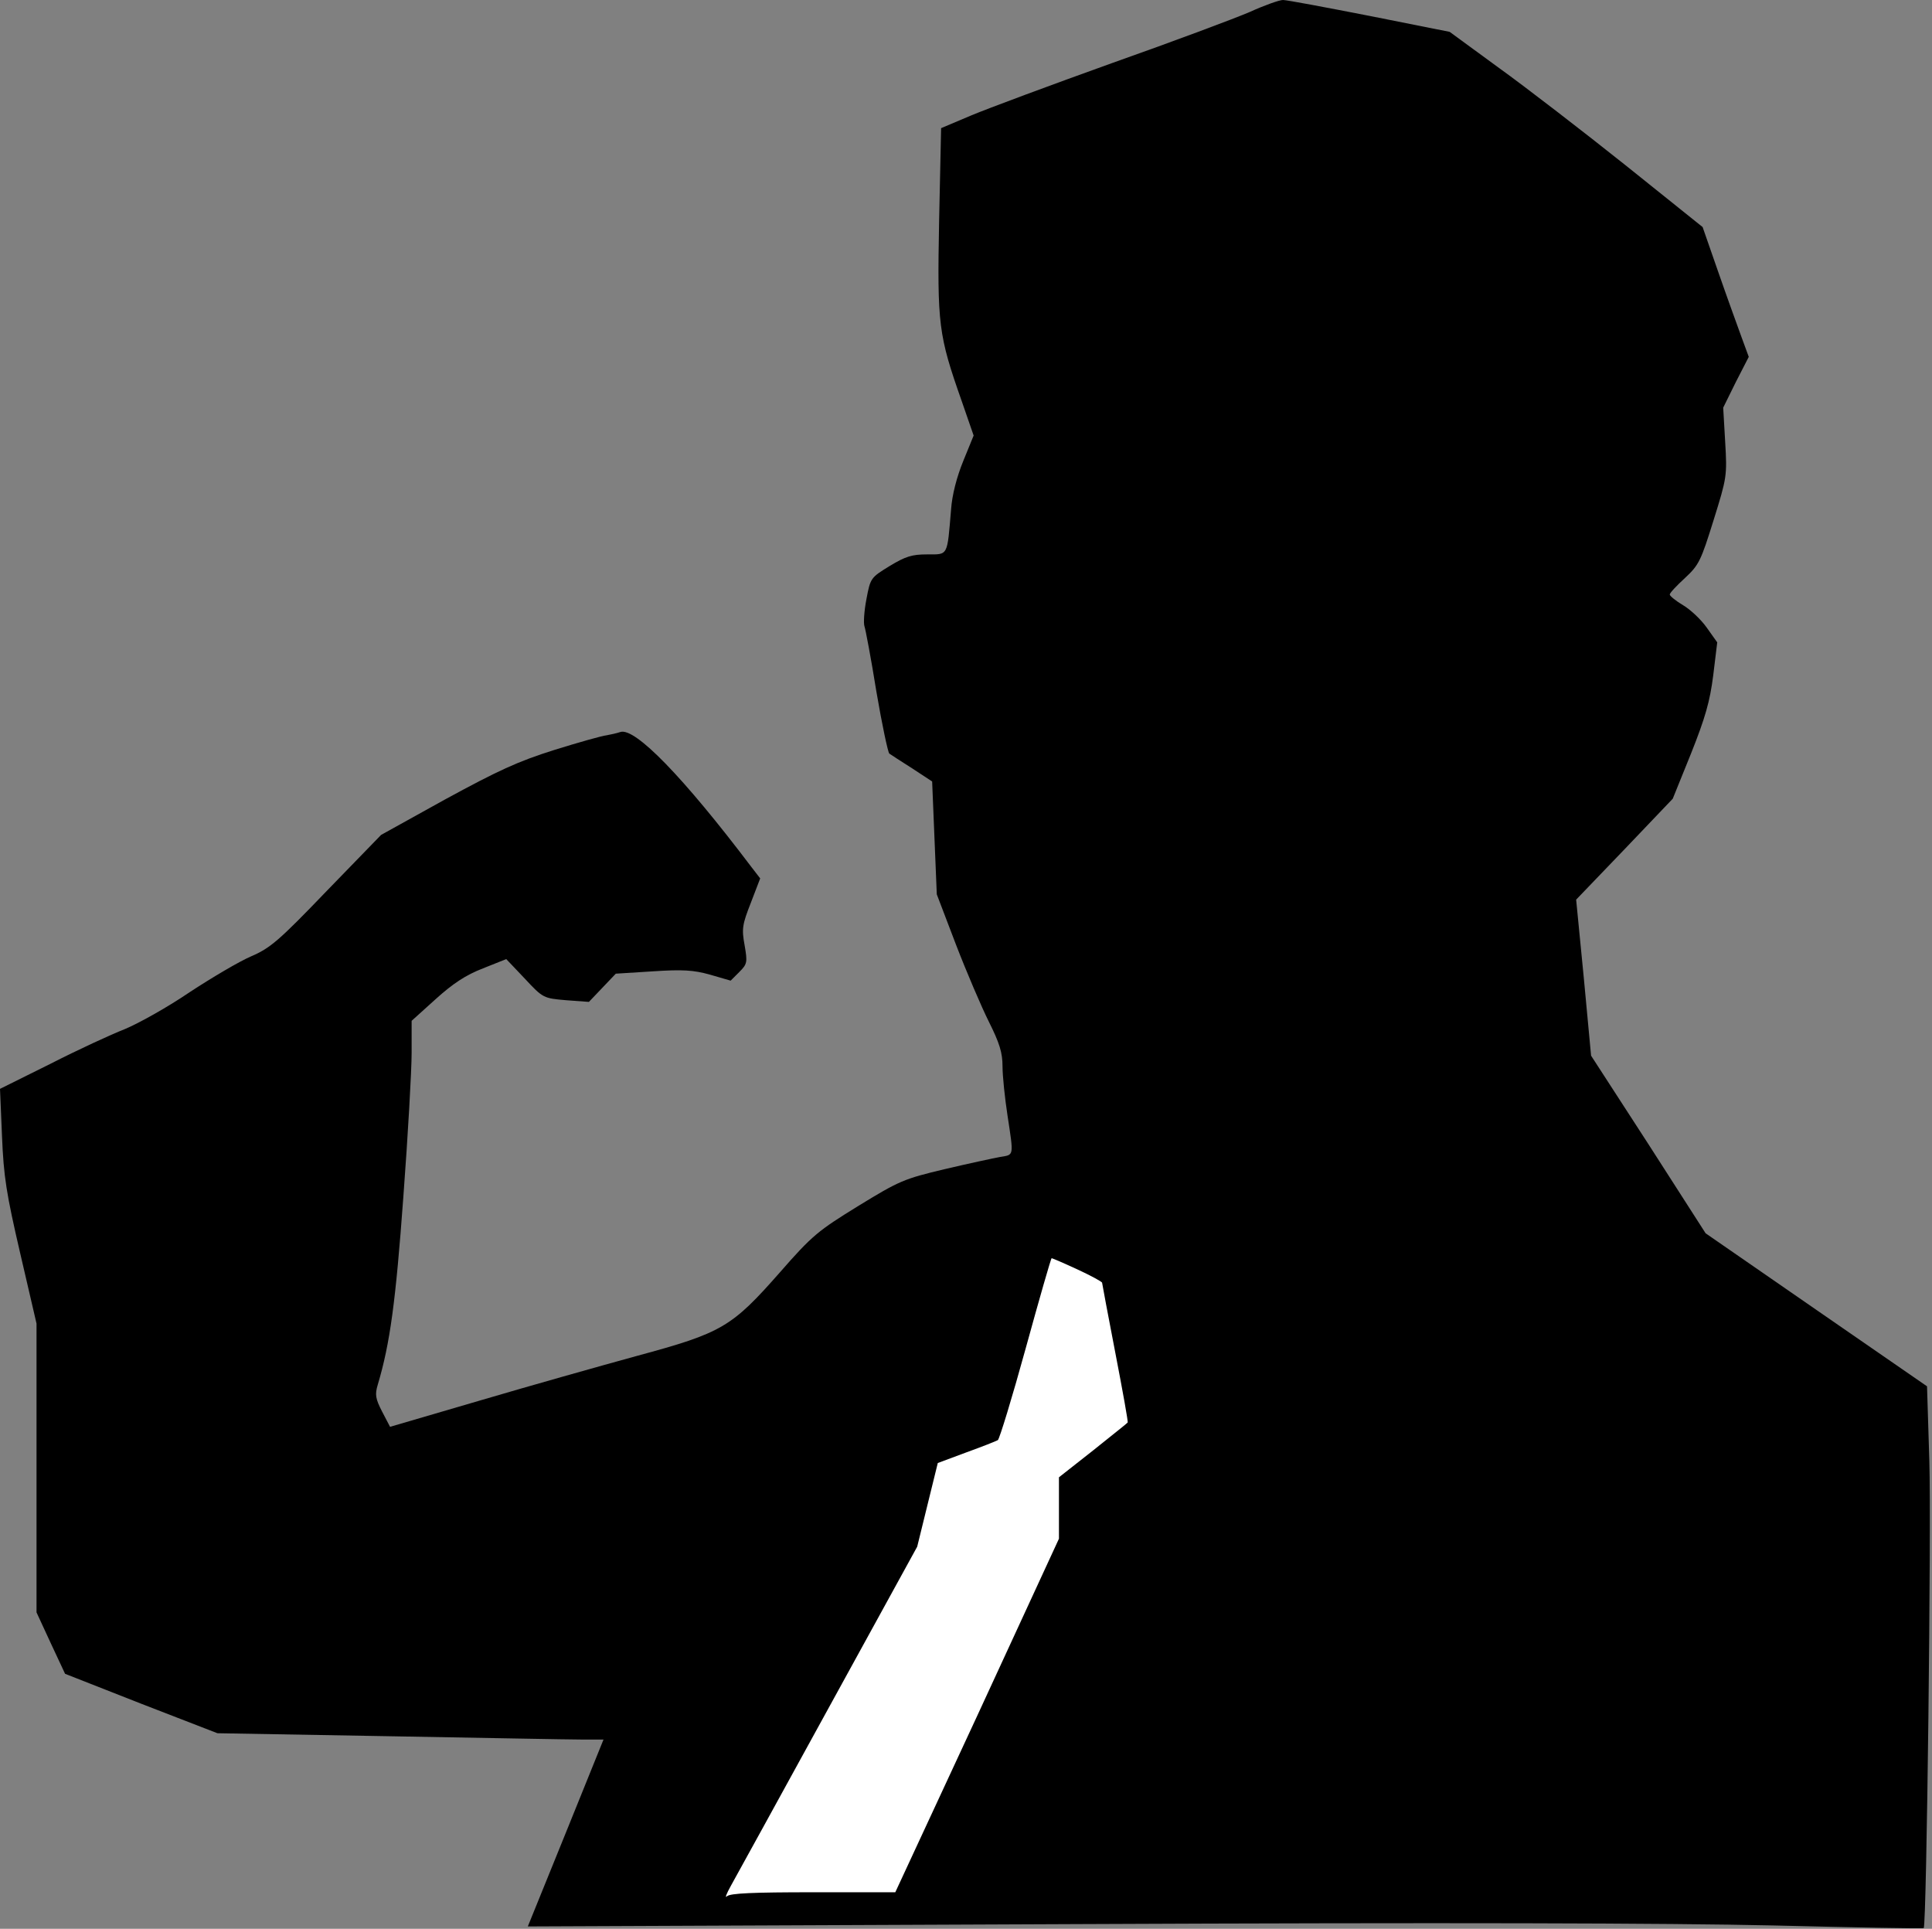 <?xml version="1.0" standalone="no"?>
<!DOCTYPE svg PUBLIC "-//W3C//DTD SVG 20010904//EN"
 "http://www.w3.org/TR/2001/REC-SVG-20010904/DTD/svg10.dtd">
<svg version="1.0" xmlns="http://www.w3.org/2000/svg"
 width="582pt" height="581pt" viewBox="0 0 582 581"
 preserveAspectRatio="xMidYMid meet">
<rect x="0" y="0" width="582" height="581" fill="#808080" stroke="none"/>
<g transform="translate(0,581) scale(0.1,-0.1)"
fill="#000000" stroke="none">
<path fill="#000000" stroke="none" d="M3765 5774 c-44 -19 -231 -89 -415
-154 -184 -66 -375 -137 -425 -158 l-90 -38 -6 -280 c-6 -313 -2 -343 68 -542
l36 -104 -31 -76 c-20 -49 -34 -103 -37 -147 -12 -142 -8 -135 -72 -135 -46 0
-65 -6 -113 -35 -57 -35 -58 -36 -70 -100 -7 -36 -9 -72 -6 -81 3 -8 20 -97
36 -197 17 -100 35 -184 39 -187 4 -3 35 -23 68 -44 l61 -40 7 -170 7 -170 58
-152 c32 -83 77 -188 99 -232 32 -64 41 -93 41 -134 0 -29 7 -96 15 -148 19
-125 20 -118 -22 -125 -21 -4 -96 -20 -168 -37 -122 -29 -136 -35 -260 -111
-120 -74 -138 -88 -235 -199 -146 -166 -175 -183 -430 -252 -113 -31 -326 -91
-475 -135 l-270 -79 -24 46 c-20 39 -22 51 -13 81 37 124 54 250 77 565 14
187 25 382 25 435 l0 96 72 65 c52 47 91 73 143 93 l70 28 56 -59 c55 -59 56
-59 125 -65 l68 -5 41 43 40 42 111 7 c90 6 123 4 173 -10 l62 -18 26 26 c24
24 25 29 16 81 -9 49 -7 62 19 128 l28 73 -27 35 c-205 271 -350 420 -394 406
-12 -4 -31 -8 -42 -10 -12 -1 -83 -21 -157 -44 -111 -35 -169 -62 -329 -149
l-193 -107 -164 -169 c-145 -151 -170 -172 -228 -197 -35 -15 -118 -64 -185
-108 -66 -45 -154 -94 -195 -111 -41 -16 -143 -63 -225 -105 l-151 -75 6 -142
c5 -123 13 -173 55 -354 l49 -211 0 -435 0 -435 43 -93 43 -92 229 -90 230
-89 515 -9 c283 -5 545 -10 581 -10 l67 0 -114 -282 -114 -281 1647 7 c1124 5
1792 3 2102 -4 249 -6 455 -10 456 -8 9 9 23 1210 17 1407 l-7 225 -333 230
-334 231 -172 268 -173 267 -22 235 -23 235 146 152 145 152 55 136 c43 108
57 157 67 236 l12 99 -32 45 c-17 24 -49 54 -71 67 -22 13 -40 28 -40 32 0 5
21 27 46 50 42 39 48 52 86 174 40 128 41 134 35 235 l-6 104 38 77 39 76 -22
60 c-12 33 -44 121 -70 196 l-47 135 -232 186 c-128 102 -299 234 -381 293
l-149 109 -241 48 c-133 26 -250 48 -261 48 -11 0 -56 -16 -100 -36z"/>
<path fill="#ffffff" stroke="none" d="M3246 1986 c41 -19 74 -37 74 -40 0 -2
18 -98 40 -212 22 -114 39 -208 37 -209 -1 -2 -48 -39 -104 -84 l-103 -81 0
-93 0 -92 -246 -533 -247 -532 -246 0 c-184 0 -251 -3 -261 -12 -7 -7 -2 7 12
32 14 25 146 265 293 533 l268 488 31 126 31 126 86 32 c47 17 90 34 95 37 5
4 43 128 84 277 41 149 76 271 78 271 2 0 37 -15 78 -34z"/>
</g>
</svg>
